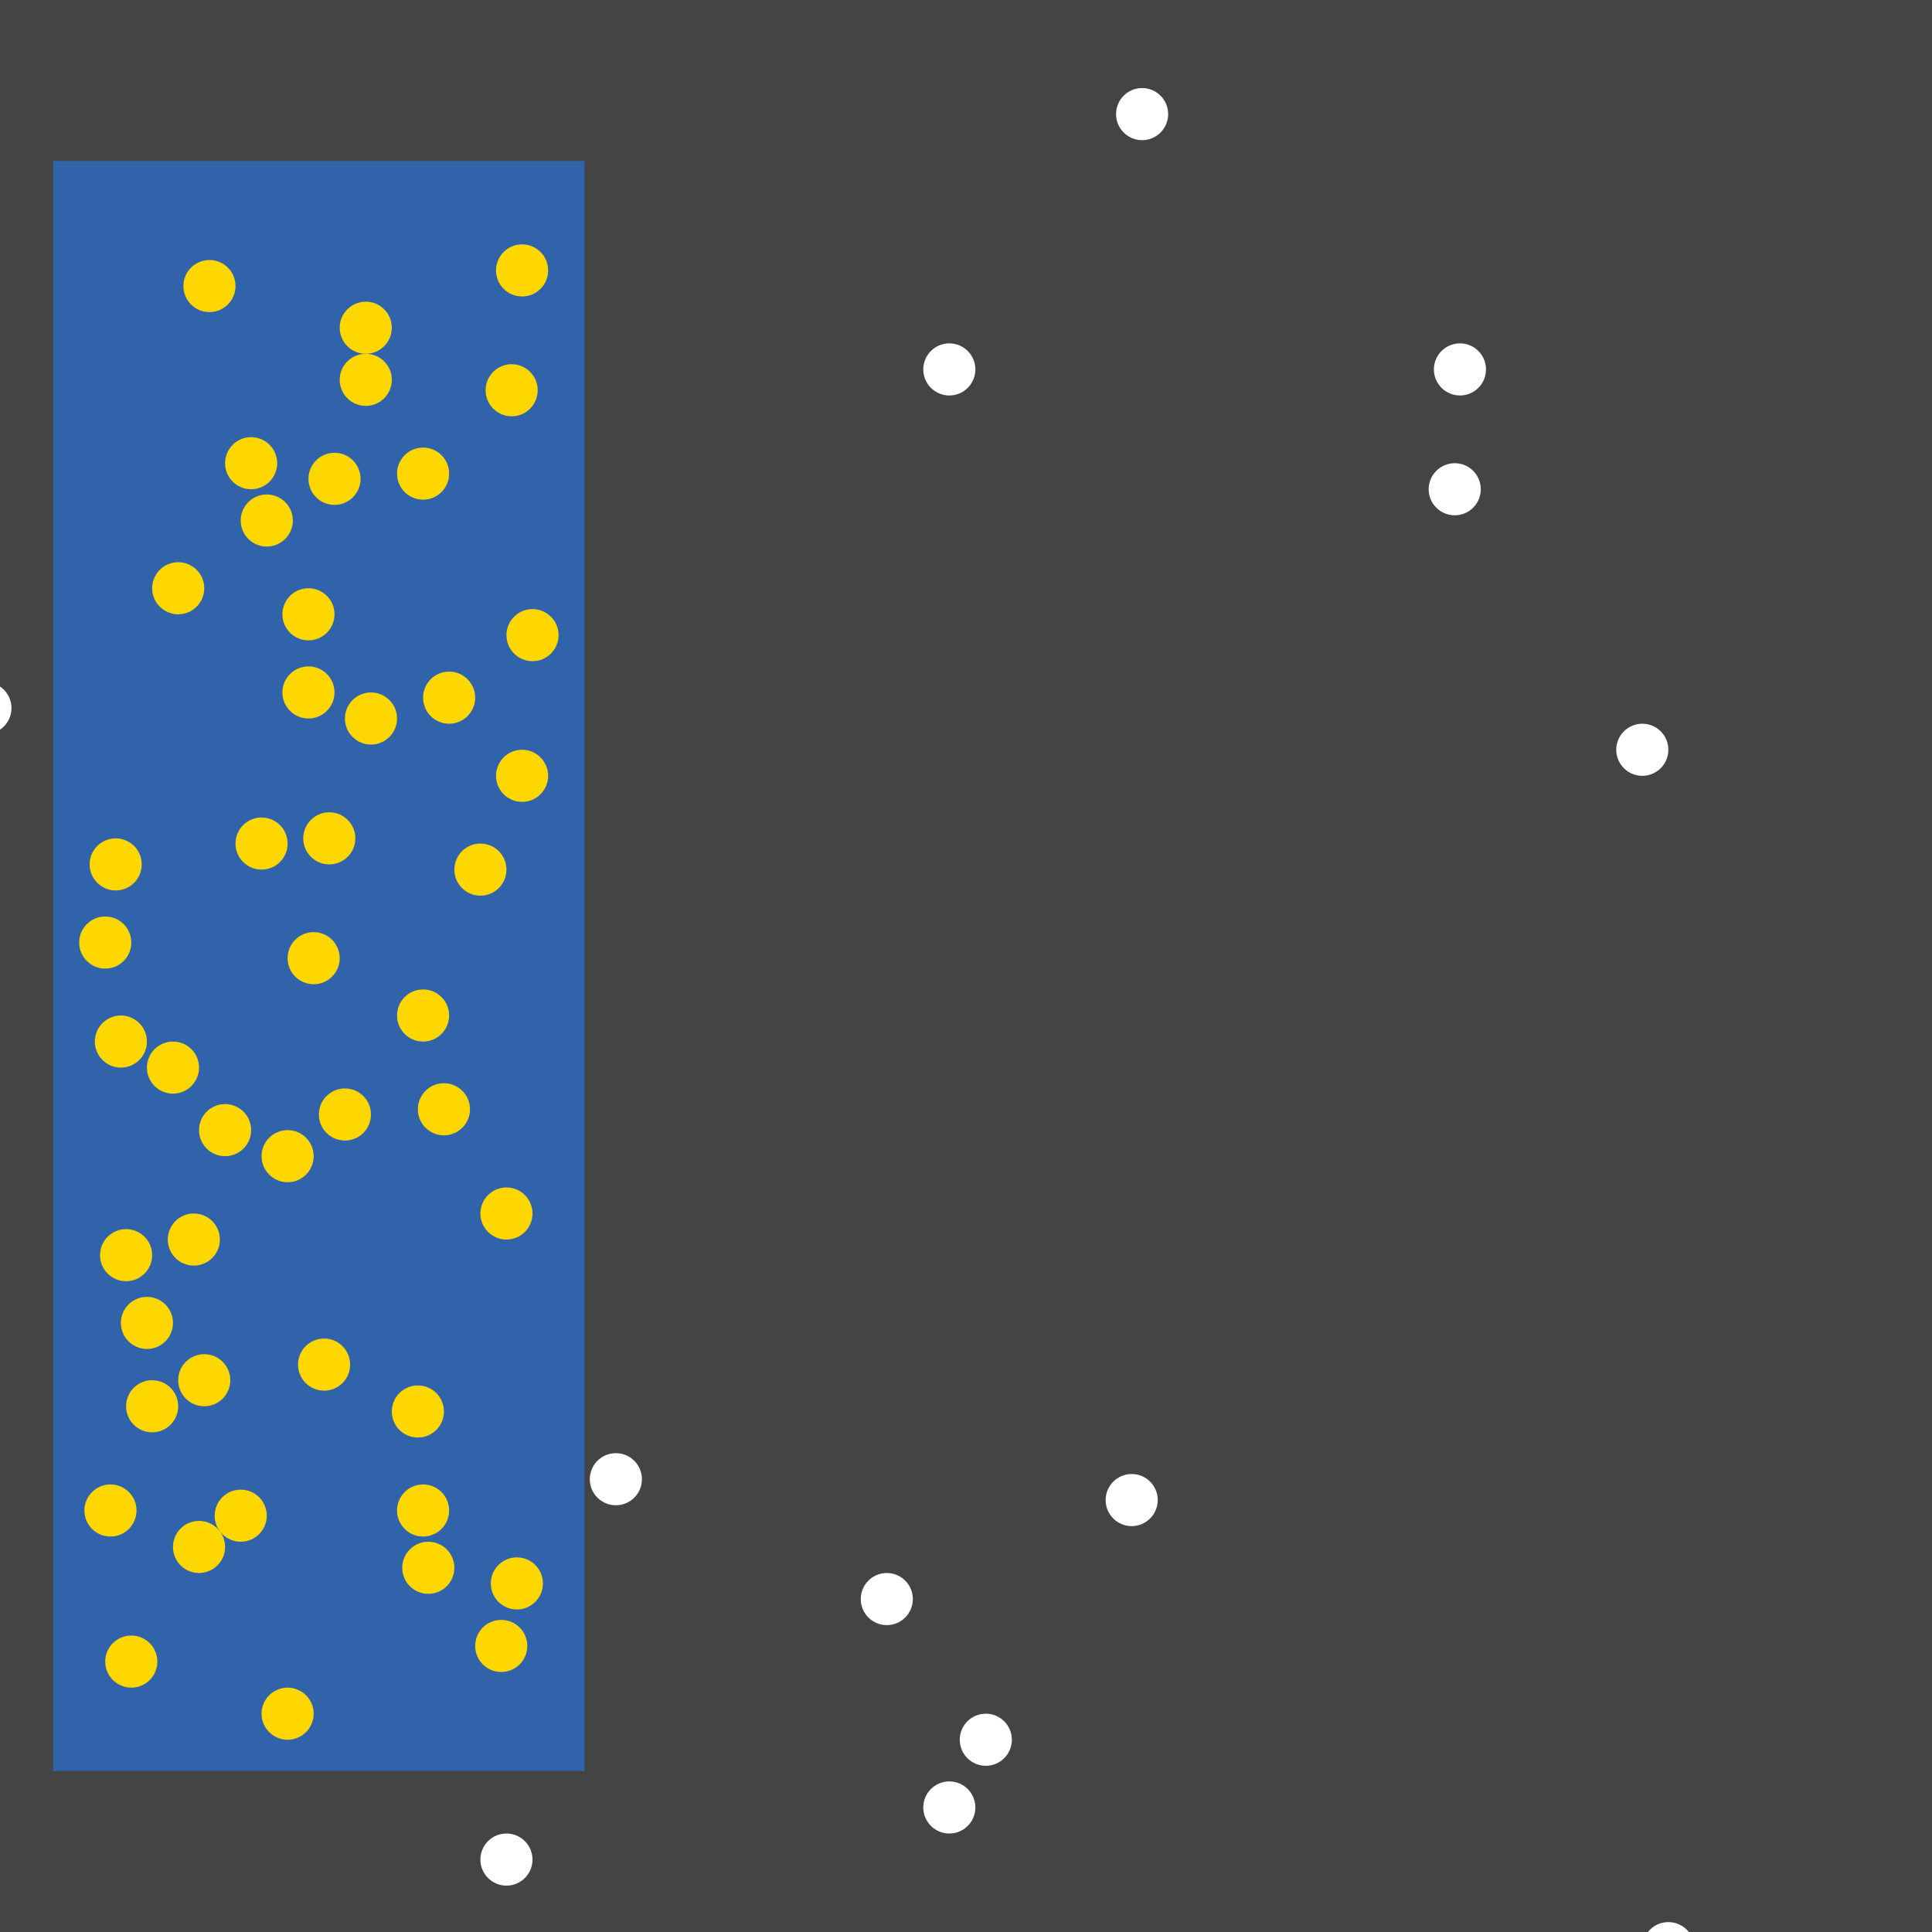 <?xml version="1.0" encoding="UTF-8"?>
<svg xmlns="http://www.w3.org/2000/svg" xmlns:xlink="http://www.w3.org/1999/xlink" width="512pt" height="512pt" viewBox="0 0 512 512" version="1.1">
<g id="surface191">
<rect x="0" y="0" width="512" height="512" style="fill:rgb(26.7%,26.7%,26.7%);fill-opacity:1;stroke:none;"/>
<path style=" stroke:none;fill-rule:nonzero;fill:rgb(19.2%,38.8%,66.7%);fill-opacity:1;" d="M 14.086 42.668 L 154.93 42.668 L 154.93 469.332 L 14.086 469.332 Z M 14.086 42.668 "/>
<path style=" stroke:none;fill-rule:nonzero;fill:rgb(100%,100%,100%);fill-opacity:1;" d="M 392.422 129.656 C 392.422 133.469 389.332 136.562 385.52 136.562 C 381.707 136.562 378.613 133.469 378.613 129.656 C 378.613 125.844 381.707 122.754 385.52 122.754 C 389.332 122.754 392.422 125.844 392.422 129.656 "/>
<path style=" stroke:none;fill-rule:nonzero;fill:rgb(100%,100%,100%);fill-opacity:1;" d="M 258.484 97.898 C 258.484 101.711 255.395 104.805 251.582 104.805 C 247.77 104.805 244.676 101.711 244.676 97.898 C 244.676 94.086 247.77 90.996 251.582 90.996 C 255.395 90.996 258.484 94.086 258.484 97.898 "/>
<path style=" stroke:none;fill-rule:nonzero;fill:rgb(100%,100%,100%);fill-opacity:1;" d="M 449.035 516.281 C 449.035 520.094 445.945 523.184 442.133 523.184 C 438.32 523.184 435.227 520.094 435.227 516.281 C 435.227 512.469 438.32 509.375 442.133 509.375 C 445.945 509.375 449.035 512.469 449.035 516.281 "/>
<path style=" stroke:none;fill-rule:nonzero;fill:rgb(100%,100%,100%);fill-opacity:1;" d="M 268.152 461.051 C 268.152 464.863 265.059 467.953 261.246 467.953 C 257.434 467.953 254.344 464.863 254.344 461.051 C 254.344 457.234 257.434 454.145 261.246 454.145 C 265.059 454.145 268.152 457.234 268.152 461.051 "/>
<path style=" stroke:none;fill-rule:nonzero;fill:rgb(100%,100%,100%);fill-opacity:1;" d="M 309.574 30.238 C 309.574 34.051 306.484 37.145 302.672 37.145 C 298.859 37.145 295.766 34.051 295.766 30.238 C 295.766 26.426 298.859 23.336 302.672 23.336 C 306.484 23.336 309.574 26.426 309.574 30.238 "/>
<path style=" stroke:none;fill-rule:nonzero;fill:rgb(100%,100%,100%);fill-opacity:1;" d="M 141.117 492.809 C 141.117 496.621 138.027 499.711 134.215 499.711 C 130.402 499.711 127.309 496.621 127.309 492.809 C 127.309 488.992 130.402 485.902 134.215 485.902 C 138.027 485.902 141.117 488.992 141.117 492.809 "/>
<path style=" stroke:none;fill-rule:nonzero;fill:rgb(100%,100%,100%);fill-opacity:1;" d="M 241.914 423.766 C 241.914 427.578 238.824 430.672 235.012 430.672 C 231.199 430.672 228.109 427.578 228.109 423.766 C 228.109 419.953 231.199 416.863 235.012 416.863 C 238.824 416.863 241.914 419.953 241.914 423.766 "/>
<path style=" stroke:none;fill-rule:nonzero;fill:rgb(100%,100%,100%);fill-opacity:1;" d="M 442.133 198.695 C 442.133 202.512 439.039 205.602 435.227 205.602 C 431.414 205.602 428.324 202.512 428.324 198.695 C 428.324 194.883 431.414 191.793 435.227 191.793 C 439.039 191.793 442.133 194.883 442.133 198.695 "/>
<path style=" stroke:none;fill-rule:nonzero;fill:rgb(100%,100%,100%);fill-opacity:1;" d="M 393.805 97.898 C 393.805 101.711 390.715 104.805 386.898 104.805 C 383.086 104.805 379.996 101.711 379.996 97.898 C 379.996 94.086 383.086 90.996 386.898 90.996 C 390.715 90.996 393.805 94.086 393.805 97.898 "/>
<path style=" stroke:none;fill-rule:nonzero;fill:rgb(100%,100%,100%);fill-opacity:1;" d="M 170.113 392.008 C 170.113 395.82 167.023 398.914 163.211 398.914 C 159.398 398.914 156.305 395.82 156.305 392.008 C 156.305 388.195 159.398 385.105 163.211 385.105 C 167.023 385.105 170.113 388.195 170.113 392.008 "/>
<path style=" stroke:none;fill-rule:nonzero;fill:rgb(100%,100%,100%);fill-opacity:1;" d="M 258.484 479 C 258.484 482.812 255.395 485.902 251.582 485.902 C 247.77 485.902 244.676 482.812 244.676 479 C 244.676 475.188 247.77 472.094 251.582 472.094 C 255.395 472.094 258.484 475.188 258.484 479 "/>
<path style=" stroke:none;fill-rule:nonzero;fill:rgb(100%,100%,100%);fill-opacity:1;" d="M 3.039 187.648 C 3.039 191.465 -0.055 194.555 -3.867 194.555 C -7.68 194.555 -10.77 191.465 -10.77 187.648 C -10.77 183.836 -7.68 180.746 -3.867 180.746 C -0.055 180.746 3.039 183.836 3.039 187.648 "/>
<path style=" stroke:none;fill-rule:nonzero;fill:rgb(100%,100%,100%);fill-opacity:1;" d="M 306.812 397.531 C 306.812 401.344 303.723 404.438 299.91 404.438 C 296.098 404.438 293.004 401.344 293.004 397.531 C 293.004 393.719 296.098 390.629 299.91 390.629 C 303.723 390.629 306.812 393.719 306.812 397.531 "/>
<path style=" stroke:none;fill-rule:nonzero;fill:rgb(100%,84.3%,0%);fill-opacity:1;" d="M 40.32 332.633 C 40.32 336.445 37.227 339.539 33.414 339.539 C 29.602 339.539 26.512 336.445 26.512 332.633 C 26.512 328.82 29.602 325.73 33.414 325.73 C 37.227 325.73 40.32 328.82 40.32 332.633 "/>
<path style=" stroke:none;fill-rule:nonzero;fill:rgb(100%,84.3%,0%);fill-opacity:1;" d="M 90.027 253.93 C 90.027 257.742 86.938 260.832 83.125 260.832 C 79.312 260.832 76.219 257.742 76.219 253.93 C 76.219 250.117 79.312 247.023 83.125 247.023 C 86.938 247.023 90.027 250.117 90.027 253.93 "/>
<path style=" stroke:none;fill-rule:nonzero;fill:rgb(100%,84.3%,0%);fill-opacity:1;" d="M 119.023 125.516 C 119.023 129.328 115.934 132.418 112.121 132.418 C 108.309 132.418 105.219 129.328 105.219 125.516 C 105.219 121.703 108.309 118.609 112.121 118.609 C 115.934 118.609 119.023 121.703 119.023 125.516 "/>
<path style=" stroke:none;fill-rule:nonzero;fill:rgb(100%,84.3%,0%);fill-opacity:1;" d="M 105.219 190.41 C 105.219 194.227 102.125 197.316 98.312 197.316 C 94.5 197.316 91.41 194.227 91.41 190.41 C 91.41 186.598 94.5 183.508 98.312 183.508 C 102.125 183.508 105.219 186.598 105.219 190.41 "/>
<path style=" stroke:none;fill-rule:nonzero;fill:rgb(100%,84.3%,0%);fill-opacity:1;" d="M 70.695 401.676 C 70.695 405.488 67.605 408.578 63.793 408.578 C 59.98 408.578 56.891 405.488 56.891 401.676 C 56.891 397.859 59.98 394.77 63.793 394.77 C 67.605 394.77 70.695 397.859 70.695 401.676 "/>
<path style=" stroke:none;fill-rule:nonzero;fill:rgb(100%,84.3%,0%);fill-opacity:1;" d="M 58.27 328.492 C 58.27 332.305 55.18 335.395 51.367 335.395 C 47.555 335.395 44.461 332.305 44.461 328.492 C 44.461 324.68 47.555 321.59 51.367 321.59 C 55.18 321.59 58.27 324.68 58.27 328.492 "/>
<path style=" stroke:none;fill-rule:nonzero;fill:rgb(100%,84.3%,0%);fill-opacity:1;" d="M 62.41 75.805 C 62.41 79.617 59.32 82.711 55.508 82.711 C 51.695 82.711 48.605 79.617 48.605 75.805 C 48.605 71.992 51.695 68.902 55.508 68.902 C 59.32 68.902 62.41 71.992 62.41 75.805 "/>
<path style=" stroke:none;fill-rule:nonzero;fill:rgb(100%,84.3%,0%);fill-opacity:1;" d="M 83.125 454.145 C 83.125 457.957 80.031 461.051 76.219 461.051 C 72.406 461.051 69.316 457.957 69.316 454.145 C 69.316 450.332 72.406 447.242 76.219 447.242 C 80.031 447.242 83.125 450.332 83.125 454.145 "/>
<path style=" stroke:none;fill-rule:nonzero;fill:rgb(100%,84.3%,0%);fill-opacity:1;" d="M 88.648 183.508 C 88.648 187.32 85.555 190.41 81.742 190.41 C 77.93 190.41 74.84 187.32 74.84 183.508 C 74.84 179.695 77.93 176.605 81.742 176.605 C 85.555 176.605 88.648 179.695 88.648 183.508 "/>
<path style=" stroke:none;fill-rule:nonzero;fill:rgb(100%,84.3%,0%);fill-opacity:1;" d="M 124.547 293.973 C 124.547 297.785 121.457 300.875 117.645 300.875 C 113.832 300.875 110.738 297.785 110.738 293.973 C 110.738 290.16 113.832 287.066 117.645 287.066 C 121.457 287.066 124.547 290.16 124.547 293.973 "/>
<path style=" stroke:none;fill-rule:nonzero;fill:rgb(100%,84.3%,0%);fill-opacity:1;" d="M 34.797 249.785 C 34.797 253.598 31.703 256.691 27.891 256.691 C 24.078 256.691 20.988 253.598 20.988 249.785 C 20.988 245.973 24.078 242.883 27.891 242.883 C 31.703 242.883 34.797 245.973 34.797 249.785 "/>
<path style=" stroke:none;fill-rule:nonzero;fill:rgb(100%,84.3%,0%);fill-opacity:1;" d="M 83.125 306.398 C 83.125 310.211 80.031 313.305 76.219 313.305 C 72.406 313.305 69.316 310.211 69.316 306.398 C 69.316 302.586 72.406 299.496 76.219 299.496 C 80.031 299.496 83.125 302.586 83.125 306.398 "/>
<path style=" stroke:none;fill-rule:nonzero;fill:rgb(100%,84.3%,0%);fill-opacity:1;" d="M 148.023 168.32 C 148.023 172.133 144.93 175.223 141.117 175.223 C 137.305 175.223 134.215 172.133 134.215 168.32 C 134.215 164.508 137.305 161.414 141.117 161.414 C 144.93 161.414 148.023 164.508 148.023 168.32 "/>
<path style=" stroke:none;fill-rule:nonzero;fill:rgb(100%,84.3%,0%);fill-opacity:1;" d="M 54.129 155.891 C 54.129 159.703 51.035 162.797 47.223 162.797 C 43.41 162.797 40.32 159.703 40.32 155.891 C 40.32 152.078 43.41 148.988 47.223 148.988 C 51.035 148.988 54.129 152.078 54.129 155.891 "/>
<path style=" stroke:none;fill-rule:nonzero;fill:rgb(100%,84.3%,0%);fill-opacity:1;" d="M 139.738 436.195 C 139.738 440.008 136.645 443.098 132.832 443.098 C 129.02 443.098 125.93 440.008 125.93 436.195 C 125.93 432.383 129.02 429.289 132.832 429.289 C 136.645 429.289 139.738 432.383 139.738 436.195 "/>
<path style=" stroke:none;fill-rule:nonzero;fill:rgb(100%,84.3%,0%);fill-opacity:1;" d="M 38.938 276.023 C 38.938 279.836 35.848 282.926 32.035 282.926 C 28.223 282.926 25.133 279.836 25.133 276.023 C 25.133 272.211 28.223 269.117 32.035 269.117 C 35.848 269.117 38.938 272.211 38.938 276.023 "/>
<path style=" stroke:none;fill-rule:nonzero;fill:rgb(100%,84.3%,0%);fill-opacity:1;" d="M 47.223 372.676 C 47.223 376.488 44.133 379.582 40.32 379.582 C 36.508 379.582 33.414 376.488 33.414 372.676 C 33.414 368.863 36.508 365.773 40.32 365.773 C 44.133 365.773 47.223 368.863 47.223 372.676 "/>
<path style=" stroke:none;fill-rule:nonzero;fill:rgb(100%,84.3%,0%);fill-opacity:1;" d="M 98.312 295.352 C 98.312 299.164 95.223 302.258 91.41 302.258 C 87.598 302.258 84.504 299.164 84.504 295.352 C 84.504 291.539 87.598 288.449 91.41 288.449 C 95.223 288.449 98.312 291.539 98.312 295.352 "/>
<path style=" stroke:none;fill-rule:nonzero;fill:rgb(100%,84.3%,0%);fill-opacity:1;" d="M 37.559 229.074 C 37.559 232.887 34.469 235.977 30.652 235.977 C 26.84 235.977 23.75 232.887 23.75 229.074 C 23.75 225.262 26.84 222.172 30.652 222.172 C 34.469 222.172 37.559 225.262 37.559 229.074 "/>
<path style=" stroke:none;fill-rule:nonzero;fill:rgb(100%,84.3%,0%);fill-opacity:1;" d="M 117.645 374.059 C 117.645 377.871 114.555 380.961 110.738 380.961 C 106.926 380.961 103.836 377.871 103.836 374.059 C 103.836 370.246 106.926 367.152 110.738 367.152 C 114.555 367.152 117.645 370.246 117.645 374.059 "/>
<path style=" stroke:none;fill-rule:nonzero;fill:rgb(100%,84.3%,0%);fill-opacity:1;" d="M 103.836 100.66 C 103.836 104.473 100.746 107.562 96.934 107.562 C 93.117 107.562 90.027 104.473 90.027 100.66 C 90.027 96.848 93.117 93.758 96.934 93.758 C 100.746 93.758 103.836 96.848 103.836 100.66 "/>
<path style=" stroke:none;fill-rule:nonzero;fill:rgb(100%,84.3%,0%);fill-opacity:1;" d="M 41.699 440.336 C 41.699 444.148 38.609 447.242 34.797 447.242 C 30.984 447.242 27.891 444.148 27.891 440.336 C 27.891 436.523 30.984 433.434 34.797 433.434 C 38.609 433.434 41.699 436.523 41.699 440.336 "/>
<path style=" stroke:none;fill-rule:nonzero;fill:rgb(100%,84.3%,0%);fill-opacity:1;" d="M 36.176 400.293 C 36.176 404.105 33.086 407.195 29.273 407.195 C 25.461 407.195 22.367 404.105 22.367 400.293 C 22.367 396.48 25.461 393.391 29.273 393.391 C 33.086 393.391 36.176 396.48 36.176 400.293 "/>
<path style=" stroke:none;fill-rule:nonzero;fill:rgb(100%,84.3%,0%);fill-opacity:1;" d="M 61.031 365.773 C 61.031 369.586 57.941 372.676 54.129 372.676 C 50.312 372.676 47.223 369.586 47.223 365.773 C 47.223 361.961 50.312 358.867 54.129 358.867 C 57.941 358.867 61.031 361.961 61.031 365.773 "/>
<path style=" stroke:none;fill-rule:nonzero;fill:rgb(100%,84.3%,0%);fill-opacity:1;" d="M 145.262 205.602 C 145.262 209.414 142.168 212.504 138.355 212.504 C 134.543 212.504 131.453 209.414 131.453 205.602 C 131.453 201.789 134.543 198.695 138.355 198.695 C 142.168 198.695 145.262 201.789 145.262 205.602 "/>
<path style=" stroke:none;fill-rule:nonzero;fill:rgb(100%,84.3%,0%);fill-opacity:1;" d="M 73.457 122.754 C 73.457 126.566 70.367 129.656 66.555 129.656 C 62.742 129.656 59.648 126.566 59.648 122.754 C 59.648 118.941 62.742 115.848 66.555 115.848 C 70.367 115.848 73.457 118.941 73.457 122.754 "/>
<path style=" stroke:none;fill-rule:nonzero;fill:rgb(100%,84.3%,0%);fill-opacity:1;" d="M 92.789 361.633 C 92.789 365.445 89.699 368.535 85.887 368.535 C 82.074 368.535 78.98 365.445 78.98 361.633 C 78.98 357.816 82.074 354.727 85.887 354.727 C 89.699 354.727 92.789 357.816 92.789 361.633 "/>
<path style=" stroke:none;fill-rule:nonzero;fill:rgb(100%,84.3%,0%);fill-opacity:1;" d="M 120.406 415.48 C 120.406 419.297 117.316 422.387 113.504 422.387 C 109.688 422.387 106.598 419.297 106.598 415.48 C 106.598 411.668 109.688 408.578 113.504 408.578 C 117.316 408.578 120.406 411.668 120.406 415.48 "/>
<path style=" stroke:none;fill-rule:nonzero;fill:rgb(100%,84.3%,0%);fill-opacity:1;" d="M 52.746 282.926 C 52.746 286.738 49.656 289.828 45.844 289.828 C 42.031 289.828 38.938 286.738 38.938 282.926 C 38.938 279.113 42.031 276.023 45.844 276.023 C 49.656 276.023 52.746 279.113 52.746 282.926 "/>
<path style=" stroke:none;fill-rule:nonzero;fill:rgb(100%,84.3%,0%);fill-opacity:1;" d="M 66.555 299.496 C 66.555 303.309 63.465 306.398 59.648 306.398 C 55.836 306.398 52.746 303.309 52.746 299.496 C 52.746 295.684 55.836 292.59 59.648 292.59 C 63.465 292.59 66.555 295.684 66.555 299.496 "/>
<path style=" stroke:none;fill-rule:nonzero;fill:rgb(100%,84.3%,0%);fill-opacity:1;" d="M 145.262 71.664 C 145.262 75.477 142.168 78.566 138.355 78.566 C 134.543 78.566 131.453 75.477 131.453 71.664 C 131.453 67.852 134.543 64.758 138.355 64.758 C 142.168 64.758 145.262 67.852 145.262 71.664 "/>
<path style=" stroke:none;fill-rule:nonzero;fill:rgb(100%,84.3%,0%);fill-opacity:1;" d="M 45.844 350.586 C 45.844 354.398 42.754 357.488 38.938 357.488 C 35.125 357.488 32.035 354.398 32.035 350.586 C 32.035 346.773 35.125 343.68 38.938 343.68 C 42.754 343.68 45.844 346.773 45.844 350.586 "/>
<path style=" stroke:none;fill-rule:nonzero;fill:rgb(100%,84.3%,0%);fill-opacity:1;" d="M 141.117 321.59 C 141.117 325.402 138.027 328.492 134.215 328.492 C 130.402 328.492 127.309 325.402 127.309 321.59 C 127.309 317.773 130.402 314.684 134.215 314.684 C 138.027 314.684 141.117 317.773 141.117 321.59 "/>
<path style=" stroke:none;fill-rule:nonzero;fill:rgb(100%,84.3%,0%);fill-opacity:1;" d="M 119.023 269.117 C 119.023 272.93 115.934 276.023 112.121 276.023 C 108.309 276.023 105.219 272.93 105.219 269.117 C 105.219 265.305 108.309 262.215 112.121 262.215 C 115.934 262.215 119.023 265.305 119.023 269.117 "/>
<path style=" stroke:none;fill-rule:nonzero;fill:rgb(100%,84.3%,0%);fill-opacity:1;" d="M 77.602 137.941 C 77.602 141.754 74.512 144.848 70.695 144.848 C 66.883 144.848 63.793 141.754 63.793 137.941 C 63.793 134.129 66.883 131.039 70.695 131.039 C 74.512 131.039 77.602 134.129 77.602 137.941 "/>
<path style=" stroke:none;fill-rule:nonzero;fill:rgb(100%,84.3%,0%);fill-opacity:1;" d="M 134.215 230.453 C 134.215 234.27 131.121 237.359 127.309 237.359 C 123.496 237.359 120.406 234.27 120.406 230.453 C 120.406 226.641 123.496 223.551 127.309 223.551 C 131.121 223.551 134.215 226.641 134.215 230.453 "/>
<path style=" stroke:none;fill-rule:nonzero;fill:rgb(100%,84.3%,0%);fill-opacity:1;" d="M 142.496 103.422 C 142.496 107.234 139.406 110.324 135.594 110.324 C 131.781 110.324 128.691 107.234 128.691 103.422 C 128.691 99.609 131.781 96.52 135.594 96.52 C 139.406 96.52 142.496 99.609 142.496 103.422 "/>
<path style=" stroke:none;fill-rule:nonzero;fill:rgb(100%,84.3%,0%);fill-opacity:1;" d="M 95.551 126.895 C 95.551 130.707 92.461 133.801 88.648 133.801 C 84.836 133.801 81.742 130.707 81.742 126.895 C 81.742 123.082 84.836 119.992 88.648 119.992 C 92.461 119.992 95.551 123.082 95.551 126.895 "/>
<path style=" stroke:none;fill-rule:nonzero;fill:rgb(100%,84.3%,0%);fill-opacity:1;" d="M 119.023 400.293 C 119.023 404.105 115.934 407.195 112.121 407.195 C 108.309 407.195 105.219 404.105 105.219 400.293 C 105.219 396.48 108.309 393.391 112.121 393.391 C 115.934 393.391 119.023 396.48 119.023 400.293 "/>
<path style=" stroke:none;fill-rule:nonzero;fill:rgb(100%,84.3%,0%);fill-opacity:1;" d="M 125.93 184.891 C 125.93 188.703 122.84 191.793 119.023 191.793 C 115.211 191.793 112.121 188.703 112.121 184.891 C 112.121 181.074 115.211 177.984 119.023 177.984 C 122.84 177.984 125.93 181.074 125.93 184.891 "/>
<path style=" stroke:none;fill-rule:nonzero;fill:rgb(100%,84.3%,0%);fill-opacity:1;" d="M 88.648 162.797 C 88.648 166.609 85.555 169.699 81.742 169.699 C 77.93 169.699 74.84 166.609 74.84 162.797 C 74.84 158.984 77.93 155.891 81.742 155.891 C 85.555 155.891 88.648 158.984 88.648 162.797 "/>
<path style=" stroke:none;fill-rule:nonzero;fill:rgb(100%,84.3%,0%);fill-opacity:1;" d="M 76.219 223.551 C 76.219 227.363 73.129 230.453 69.316 230.453 C 65.504 230.453 62.41 227.363 62.41 223.551 C 62.41 219.738 65.504 216.648 69.316 216.648 C 73.129 216.648 76.219 219.738 76.219 223.551 "/>
<path style=" stroke:none;fill-rule:nonzero;fill:rgb(100%,84.3%,0%);fill-opacity:1;" d="M 94.172 222.172 C 94.172 225.984 91.078 229.074 87.266 229.074 C 83.453 229.074 80.363 225.984 80.363 222.172 C 80.363 218.355 83.453 215.266 87.266 215.266 C 91.078 215.266 94.172 218.355 94.172 222.172 "/>
<path style=" stroke:none;fill-rule:nonzero;fill:rgb(100%,84.3%,0%);fill-opacity:1;" d="M 103.836 86.852 C 103.836 90.664 100.746 93.758 96.934 93.758 C 93.117 93.758 90.027 90.664 90.027 86.852 C 90.027 83.039 93.117 79.949 96.934 79.949 C 100.746 79.949 103.836 83.039 103.836 86.852 "/>
<path style=" stroke:none;fill-rule:nonzero;fill:rgb(100%,84.3%,0%);fill-opacity:1;" d="M 143.879 419.625 C 143.879 423.438 140.789 426.527 136.977 426.527 C 133.16 426.527 130.07 423.438 130.07 419.625 C 130.07 415.812 133.16 412.723 136.977 412.723 C 140.789 412.723 143.879 415.812 143.879 419.625 "/>
<path style=" stroke:none;fill-rule:nonzero;fill:rgb(100%,84.3%,0%);fill-opacity:1;" d="M 59.648 409.961 C 59.648 413.773 56.559 416.863 52.746 416.863 C 48.934 416.863 45.844 413.773 45.844 409.961 C 45.844 406.145 48.934 403.055 52.746 403.055 C 56.559 403.055 59.648 406.145 59.648 409.961 "/>
</g>
</svg>

